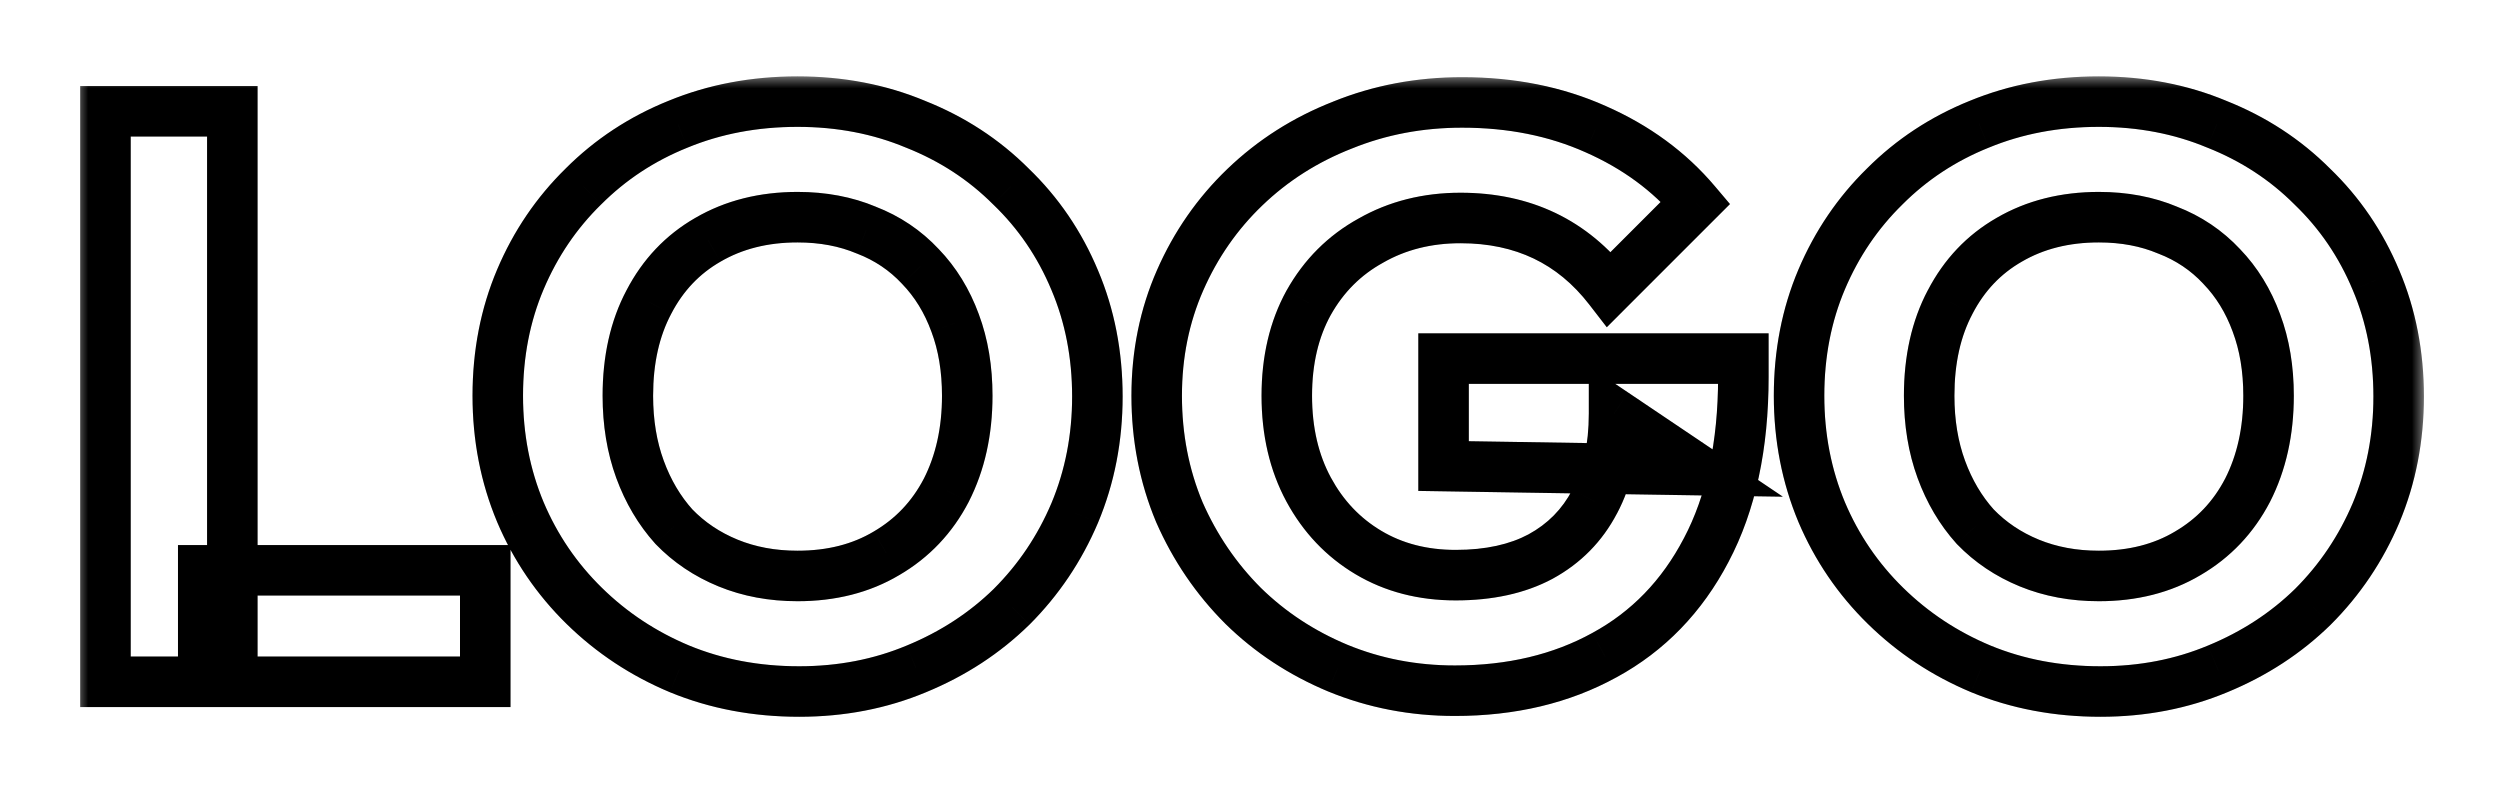 <svg width="99" height="32" viewBox="0 0 99 32" fill="none" xmlns="http://www.w3.org/2000/svg">
<g filter="url(#filter0_d_1_6)">
<mask id="path-1-outside-1_1_6" maskUnits="userSpaceOnUse" x="3" y="-1" width="93" height="26" fill="black">
<rect fill="white" x="3" y="-1" width="93" height="26"/>
<path d="M4.176 23V0.408H9.2V23H4.176ZM8.048 23V18.584H19.216V23H8.048ZM31.648 23.384C29.941 23.384 28.362 23.085 26.912 22.488C25.482 21.891 24.224 21.059 23.136 19.992C22.047 18.925 21.205 17.688 20.608 16.28C20.01 14.851 19.712 13.315 19.712 11.672C19.712 10.008 20.01 8.472 20.608 7.064C21.205 5.656 22.037 4.429 23.104 3.384C24.17 2.317 25.418 1.496 26.848 0.92C28.298 0.323 29.877 0.024 31.584 0.024C33.269 0.024 34.826 0.323 36.255 0.92C37.706 1.496 38.965 2.317 40.032 3.384C41.12 4.429 41.962 5.667 42.559 7.096C43.157 8.504 43.456 10.04 43.456 11.704C43.456 13.347 43.157 14.883 42.559 16.312C41.962 17.72 41.13 18.957 40.063 20.024C38.997 21.069 37.738 21.891 36.288 22.488C34.858 23.085 33.312 23.384 31.648 23.384ZM31.584 18.808C32.928 18.808 34.101 18.509 35.103 17.912C36.127 17.315 36.917 16.483 37.471 15.416C38.026 14.328 38.303 13.08 38.303 11.672C38.303 10.605 38.144 9.645 37.824 8.792C37.504 7.917 37.045 7.171 36.447 6.552C35.85 5.912 35.136 5.432 34.303 5.112C33.493 4.771 32.586 4.6 31.584 4.6C30.239 4.6 29.055 4.899 28.032 5.496C27.029 6.072 26.25 6.893 25.695 7.96C25.141 9.005 24.863 10.243 24.863 11.672C24.863 12.739 25.023 13.709 25.343 14.584C25.663 15.459 26.111 16.216 26.688 16.856C27.285 17.475 28 17.955 28.831 18.296C29.663 18.637 30.581 18.808 31.584 18.808ZM57.613 23.352C55.971 23.352 54.424 23.053 52.973 22.456C51.544 21.859 50.296 21.037 49.229 19.992C48.163 18.925 47.32 17.688 46.701 16.28C46.104 14.851 45.805 13.315 45.805 11.672C45.805 10.029 46.115 8.504 46.733 7.096C47.352 5.688 48.205 4.461 49.293 3.416C50.403 2.349 51.693 1.528 53.165 0.952C54.637 0.355 56.216 0.056 57.901 0.056C59.843 0.056 61.603 0.408 63.181 1.112C64.781 1.816 66.104 2.787 67.149 4.024L63.725 7.448C63 6.509 62.147 5.805 61.165 5.336C60.184 4.867 59.075 4.632 57.837 4.632C56.515 4.632 55.331 4.931 54.285 5.528C53.24 6.104 52.419 6.925 51.821 7.992C51.245 9.037 50.957 10.264 50.957 11.672C50.957 13.08 51.245 14.317 51.821 15.384C52.397 16.451 53.187 17.283 54.189 17.88C55.192 18.477 56.344 18.776 57.645 18.776C58.968 18.776 60.088 18.531 61.005 18.04C61.944 17.528 62.659 16.803 63.149 15.864C63.661 14.904 63.917 13.741 63.917 12.376L67.245 14.616L57.165 14.456V10.2H69.037V10.936C69.037 13.645 68.547 15.928 67.565 17.784C66.605 19.619 65.261 21.005 63.533 21.944C61.827 22.883 59.853 23.352 57.613 23.352ZM83.179 23.384C81.472 23.384 79.893 23.085 78.443 22.488C77.013 21.891 75.755 21.059 74.667 19.992C73.579 18.925 72.736 17.688 72.139 16.28C71.541 14.851 71.243 13.315 71.243 11.672C71.243 10.008 71.541 8.472 72.139 7.064C72.736 5.656 73.568 4.429 74.635 3.384C75.701 2.317 76.949 1.496 78.379 0.92C79.829 0.323 81.408 0.024 83.115 0.024C84.8 0.024 86.357 0.323 87.787 0.92C89.237 1.496 90.496 2.317 91.563 3.384C92.651 4.429 93.493 5.667 94.091 7.096C94.688 8.504 94.987 10.04 94.987 11.704C94.987 13.347 94.688 14.883 94.091 16.312C93.493 17.72 92.661 18.957 91.595 20.024C90.528 21.069 89.269 21.891 87.819 22.488C86.389 23.085 84.843 23.384 83.179 23.384ZM83.115 18.808C84.459 18.808 85.632 18.509 86.635 17.912C87.659 17.315 88.448 16.483 89.003 15.416C89.557 14.328 89.835 13.08 89.835 11.672C89.835 10.605 89.675 9.645 89.355 8.792C89.035 7.917 88.576 7.171 87.979 6.552C87.381 5.912 86.667 5.432 85.835 5.112C85.024 4.771 84.117 4.6 83.115 4.6C81.771 4.6 80.587 4.899 79.563 5.496C78.56 6.072 77.781 6.893 77.227 7.96C76.672 9.005 76.395 10.243 76.395 11.672C76.395 12.739 76.555 13.709 76.875 14.584C77.195 15.459 77.643 16.216 78.219 16.856C78.816 17.475 79.531 17.955 80.363 18.296C81.195 18.637 82.112 18.808 83.115 18.808Z"/>
</mask>
<path d="M4.176 23V0.408H9.2V23H4.176ZM8.048 23V18.584H19.216V23H8.048ZM31.648 23.384C29.941 23.384 28.362 23.085 26.912 22.488C25.482 21.891 24.224 21.059 23.136 19.992C22.047 18.925 21.205 17.688 20.608 16.28C20.01 14.851 19.712 13.315 19.712 11.672C19.712 10.008 20.01 8.472 20.608 7.064C21.205 5.656 22.037 4.429 23.104 3.384C24.17 2.317 25.418 1.496 26.848 0.92C28.298 0.323 29.877 0.024 31.584 0.024C33.269 0.024 34.826 0.323 36.255 0.92C37.706 1.496 38.965 2.317 40.032 3.384C41.12 4.429 41.962 5.667 42.559 7.096C43.157 8.504 43.456 10.04 43.456 11.704C43.456 13.347 43.157 14.883 42.559 16.312C41.962 17.72 41.13 18.957 40.063 20.024C38.997 21.069 37.738 21.891 36.288 22.488C34.858 23.085 33.312 23.384 31.648 23.384ZM31.584 18.808C32.928 18.808 34.101 18.509 35.103 17.912C36.127 17.315 36.917 16.483 37.471 15.416C38.026 14.328 38.303 13.08 38.303 11.672C38.303 10.605 38.144 9.645 37.824 8.792C37.504 7.917 37.045 7.171 36.447 6.552C35.85 5.912 35.136 5.432 34.303 5.112C33.493 4.771 32.586 4.6 31.584 4.6C30.239 4.6 29.055 4.899 28.032 5.496C27.029 6.072 26.25 6.893 25.695 7.96C25.141 9.005 24.863 10.243 24.863 11.672C24.863 12.739 25.023 13.709 25.343 14.584C25.663 15.459 26.111 16.216 26.688 16.856C27.285 17.475 28 17.955 28.831 18.296C29.663 18.637 30.581 18.808 31.584 18.808ZM57.613 23.352C55.971 23.352 54.424 23.053 52.973 22.456C51.544 21.859 50.296 21.037 49.229 19.992C48.163 18.925 47.32 17.688 46.701 16.28C46.104 14.851 45.805 13.315 45.805 11.672C45.805 10.029 46.115 8.504 46.733 7.096C47.352 5.688 48.205 4.461 49.293 3.416C50.403 2.349 51.693 1.528 53.165 0.952C54.637 0.355 56.216 0.056 57.901 0.056C59.843 0.056 61.603 0.408 63.181 1.112C64.781 1.816 66.104 2.787 67.149 4.024L63.725 7.448C63 6.509 62.147 5.805 61.165 5.336C60.184 4.867 59.075 4.632 57.837 4.632C56.515 4.632 55.331 4.931 54.285 5.528C53.24 6.104 52.419 6.925 51.821 7.992C51.245 9.037 50.957 10.264 50.957 11.672C50.957 13.08 51.245 14.317 51.821 15.384C52.397 16.451 53.187 17.283 54.189 17.88C55.192 18.477 56.344 18.776 57.645 18.776C58.968 18.776 60.088 18.531 61.005 18.04C61.944 17.528 62.659 16.803 63.149 15.864C63.661 14.904 63.917 13.741 63.917 12.376L67.245 14.616L57.165 14.456V10.2H69.037V10.936C69.037 13.645 68.547 15.928 67.565 17.784C66.605 19.619 65.261 21.005 63.533 21.944C61.827 22.883 59.853 23.352 57.613 23.352ZM83.179 23.384C81.472 23.384 79.893 23.085 78.443 22.488C77.013 21.891 75.755 21.059 74.667 19.992C73.579 18.925 72.736 17.688 72.139 16.28C71.541 14.851 71.243 13.315 71.243 11.672C71.243 10.008 71.541 8.472 72.139 7.064C72.736 5.656 73.568 4.429 74.635 3.384C75.701 2.317 76.949 1.496 78.379 0.92C79.829 0.323 81.408 0.024 83.115 0.024C84.8 0.024 86.357 0.323 87.787 0.92C89.237 1.496 90.496 2.317 91.563 3.384C92.651 4.429 93.493 5.667 94.091 7.096C94.688 8.504 94.987 10.04 94.987 11.704C94.987 13.347 94.688 14.883 94.091 16.312C93.493 17.72 92.661 18.957 91.595 20.024C90.528 21.069 89.269 21.891 87.819 22.488C86.389 23.085 84.843 23.384 83.179 23.384ZM83.115 18.808C84.459 18.808 85.632 18.509 86.635 17.912C87.659 17.315 88.448 16.483 89.003 15.416C89.557 14.328 89.835 13.08 89.835 11.672C89.835 10.605 89.675 9.645 89.355 8.792C89.035 7.917 88.576 7.171 87.979 6.552C87.381 5.912 86.667 5.432 85.835 5.112C85.024 4.771 84.117 4.6 83.115 4.6C81.771 4.6 80.587 4.899 79.563 5.496C78.56 6.072 77.781 6.893 77.227 7.96C76.672 9.005 76.395 10.243 76.395 11.672C76.395 12.739 76.555 13.709 76.875 14.584C77.195 15.459 77.643 16.216 78.219 16.856C78.816 17.475 79.531 17.955 80.363 18.296C81.195 18.637 82.112 18.808 83.115 18.808Z" fill="white"/>
<path d="M4.176 23H3.176V24H4.176V23ZM4.176 0.408V-0.592H3.176V0.408H4.176ZM9.2 0.408H10.2V-0.592H9.2V0.408ZM9.2 23V24H10.2V23H9.2ZM8.048 23H7.048V24H8.048V23ZM8.048 18.584V17.584H7.048V18.584H8.048ZM19.216 18.584H20.216V17.584H19.216V18.584ZM19.216 23V24H20.216V23H19.216ZM5.176 23V0.408H3.176V23H5.176ZM4.176 1.408H9.2V-0.592H4.176V1.408ZM8.2 0.408V23H10.2V0.408H8.2ZM9.2 22H4.176V24H9.2V22ZM9.048 23V18.584H7.048V23H9.048ZM8.048 19.584H19.216V17.584H8.048V19.584ZM18.216 18.584V23H20.216V18.584H18.216ZM19.216 22H8.048V24H19.216V22ZM26.912 22.488L26.526 23.411L26.531 23.413L26.912 22.488ZM23.136 19.992L23.836 19.278L23.136 19.992ZM20.608 16.28L19.685 16.666L19.687 16.671L20.608 16.28ZM20.608 7.064L19.687 6.673L20.608 7.064ZM23.104 3.384L23.803 4.098L23.811 4.091L23.104 3.384ZM26.848 0.92L27.221 1.848L27.228 1.845L26.848 0.92ZM36.255 0.92L35.87 1.843L35.878 1.846L35.886 1.849L36.255 0.92ZM40.032 3.384L39.324 4.091L39.331 4.098L39.339 4.105L40.032 3.384ZM42.559 7.096L41.637 7.482L41.639 7.487L42.559 7.096ZM42.559 16.312L43.48 16.703L43.482 16.698L42.559 16.312ZM40.063 20.024L40.764 20.738L40.771 20.731L40.063 20.024ZM36.288 22.488L35.907 21.563L35.902 21.565L36.288 22.488ZM35.103 17.912L34.6 17.048L34.592 17.053L35.103 17.912ZM37.471 15.416L38.359 15.877L38.362 15.87L37.471 15.416ZM37.824 8.792L36.884 9.136L36.887 9.143L37.824 8.792ZM36.447 6.552L35.716 7.234L35.722 7.241L35.728 7.247L36.447 6.552ZM34.303 5.112L33.915 6.034L33.93 6.04L33.944 6.045L34.303 5.112ZM28.032 5.496L28.53 6.363L28.535 6.36L28.032 5.496ZM25.695 7.96L26.579 8.429L26.583 8.421L25.695 7.96ZM25.343 14.584L24.404 14.928L25.343 14.584ZM26.688 16.856L25.944 17.525L25.956 17.538L25.968 17.551L26.688 16.856ZM28.831 18.296L28.452 19.221L28.831 18.296ZM31.648 22.384C30.06 22.384 28.612 22.107 27.292 21.563L26.531 23.413C28.112 24.064 29.822 24.384 31.648 24.384V22.384ZM27.297 21.565C25.983 21.016 24.831 20.254 23.836 19.278L22.435 20.706C23.616 21.863 24.982 22.765 26.526 23.411L27.297 21.565ZM23.836 19.278C22.842 18.304 22.074 17.177 21.528 15.889L19.687 16.671C20.335 18.199 21.253 19.547 22.435 20.706L23.836 19.278ZM21.53 15.894C20.987 14.595 20.712 13.19 20.712 11.672H18.712C18.712 13.439 19.033 15.107 19.685 16.666L21.53 15.894ZM20.712 11.672C20.712 10.13 20.988 8.729 21.528 7.455L19.687 6.673C19.033 8.215 18.712 9.886 18.712 11.672H20.712ZM21.528 7.455C22.075 6.165 22.833 5.049 23.803 4.098L22.404 2.67C21.24 3.81 20.334 5.147 19.687 6.673L21.528 7.455ZM23.811 4.091C24.78 3.122 25.914 2.374 27.221 1.848L26.474 -0.008C24.922 0.618 23.56 1.513 22.396 2.677L23.811 4.091ZM27.228 1.845C28.548 1.301 29.996 1.024 31.584 1.024V-0.976C29.758 -0.976 28.048 -0.656 26.467 -0.005L27.228 1.845ZM31.584 1.024C33.148 1.024 34.573 1.301 35.87 1.843L36.641 -0.003C35.079 -0.655 33.389 -0.976 31.584 -0.976V1.024ZM35.886 1.849C37.215 2.377 38.358 3.124 39.324 4.091L40.739 2.677C39.572 1.51 38.197 0.615 36.624 -0.009L35.886 1.849ZM39.339 4.105C40.325 5.053 41.091 6.175 41.637 7.482L43.482 6.71C42.834 5.158 41.914 3.806 40.724 2.663L39.339 4.105ZM41.639 7.487C42.179 8.761 42.456 10.162 42.456 11.704H44.456C44.456 9.918 44.134 8.247 43.48 6.705L41.639 7.487ZM42.456 11.704C42.456 13.222 42.18 14.627 41.637 15.926L43.482 16.698C44.134 15.139 44.456 13.471 44.456 11.704H42.456ZM41.639 15.921C41.091 17.213 40.331 18.342 39.356 19.317L40.771 20.731C41.929 19.572 42.833 18.227 43.48 16.703L41.639 15.921ZM39.364 19.31C38.393 20.261 37.245 21.012 35.907 21.563L36.668 23.413C38.232 22.769 39.6 21.878 40.763 20.738L39.364 19.31ZM35.902 21.565C34.604 22.108 33.189 22.384 31.648 22.384V24.384C33.434 24.384 35.113 24.063 36.673 23.411L35.902 21.565ZM31.584 19.808C33.08 19.808 34.436 19.474 35.615 18.771L34.592 17.053C33.766 17.545 32.775 17.808 31.584 17.808V19.808ZM35.607 18.776C36.797 18.082 37.718 17.109 38.359 15.877L36.584 14.955C36.115 15.856 35.458 16.547 34.6 17.048L35.607 18.776ZM38.362 15.87C38.999 14.621 39.303 13.214 39.303 11.672H37.303C37.303 12.946 37.053 14.035 36.581 14.962L38.362 15.87ZM39.303 11.672C39.303 10.505 39.128 9.424 38.76 8.441L36.887 9.143C37.159 9.867 37.303 10.705 37.303 11.672H39.303ZM38.763 8.448C38.399 7.454 37.869 6.585 37.167 5.857L35.728 7.247C36.221 7.757 36.608 8.381 36.884 9.136L38.763 8.448ZM37.179 5.87C36.476 5.117 35.633 4.552 34.663 4.179L33.944 6.045C34.638 6.312 35.224 6.707 35.716 7.234L37.179 5.87ZM34.692 4.19C33.742 3.791 32.701 3.6 31.584 3.6V5.6C32.471 5.6 33.244 5.751 33.915 6.034L34.692 4.19ZM31.584 3.6C30.087 3.6 28.724 3.934 27.528 4.632L28.535 6.36C29.387 5.863 30.392 5.6 31.584 5.6V3.6ZM27.533 4.629C26.358 5.304 25.448 6.269 24.808 7.499L26.583 8.421C27.053 7.517 27.7 6.84 28.53 6.363L27.533 4.629ZM24.812 7.491C24.166 8.708 23.863 10.113 23.863 11.672H25.863C25.863 10.372 26.115 9.303 26.579 8.429L24.812 7.491ZM23.863 11.672C23.863 12.839 24.039 13.928 24.404 14.928L26.283 14.24C26.008 13.491 25.863 12.638 25.863 11.672H23.863ZM24.404 14.928C24.765 15.912 25.276 16.782 25.944 17.525L27.431 16.187C26.947 15.649 26.562 15.005 26.283 14.24L24.404 14.928ZM25.968 17.551C26.666 18.273 27.498 18.83 28.452 19.221L29.211 17.371C28.501 17.08 27.904 16.676 27.407 16.161L25.968 17.551ZM28.452 19.221C29.418 19.617 30.466 19.808 31.584 19.808V17.808C30.696 17.808 29.91 17.657 29.211 17.371L28.452 19.221ZM52.973 22.456L52.588 23.379L52.593 23.381L52.973 22.456ZM49.229 19.992L48.522 20.699L48.529 20.706L49.229 19.992ZM46.701 16.28L45.779 16.666L45.782 16.674L45.786 16.682L46.701 16.28ZM46.733 7.096L47.649 7.498L46.733 7.096ZM49.293 3.416L49.986 4.137L49.986 4.137L49.293 3.416ZM53.165 0.952L53.53 1.883L53.541 1.879L53.165 0.952ZM63.181 1.112L62.774 2.025L62.779 2.027L63.181 1.112ZM67.149 4.024L67.856 4.731L68.507 4.081L67.913 3.379L67.149 4.024ZM63.725 7.448L62.934 8.059L63.629 8.959L64.432 8.155L63.725 7.448ZM61.165 5.336L61.597 4.434V4.434L61.165 5.336ZM54.285 5.528L54.768 6.404L54.775 6.4L54.781 6.396L54.285 5.528ZM51.821 7.992L50.949 7.503L50.945 7.509L51.821 7.992ZM51.821 15.384L52.701 14.909L51.821 15.384ZM54.189 17.88L53.677 18.739L54.189 17.88ZM61.005 18.04L61.477 18.922L61.484 18.918L61.005 18.04ZM63.149 15.864L62.267 15.393L62.263 15.401L63.149 15.864ZM63.917 12.376L64.476 11.546L62.917 10.498V12.376H63.917ZM67.245 14.616L67.229 15.616L70.601 15.669L67.804 13.786L67.245 14.616ZM57.165 14.456H56.165V15.44L57.149 15.456L57.165 14.456ZM57.165 10.2V9.2H56.165V10.2H57.165ZM69.037 10.2H70.037V9.2H69.037V10.2ZM67.565 17.784L66.681 17.317L66.679 17.32L67.565 17.784ZM63.533 21.944L63.056 21.065L63.051 21.068L63.533 21.944ZM57.613 22.352C56.095 22.352 54.678 22.077 53.354 21.531L52.593 23.381C54.17 24.03 55.846 24.352 57.613 24.352V22.352ZM53.359 21.533C52.042 20.983 50.902 20.231 49.929 19.278L48.529 20.706C49.69 21.844 51.046 22.734 52.588 23.379L53.359 21.533ZM49.936 19.285C48.959 18.308 48.187 17.174 47.617 15.878L45.786 16.682C46.453 18.202 47.366 19.543 48.522 20.699L49.936 19.285ZM47.624 15.894C47.081 14.595 46.805 13.19 46.805 11.672H44.805C44.805 13.439 45.127 15.107 45.779 16.666L47.624 15.894ZM46.805 11.672C46.805 10.158 47.09 8.771 47.649 7.498L45.818 6.694C45.14 8.237 44.805 9.9 44.805 11.672H46.805ZM47.649 7.498C48.216 6.208 48.994 5.09 49.986 4.137L48.6 2.695C47.416 3.833 46.488 5.168 45.818 6.694L47.649 7.498ZM49.986 4.137C50.998 3.164 52.177 2.413 53.53 1.883L52.801 0.021C51.21 0.643 49.807 1.535 48.6 2.695L49.986 4.137ZM53.541 1.879C54.887 1.333 56.337 1.056 57.901 1.056V-0.944C56.095 -0.944 54.388 -0.623 52.789 0.025L53.541 1.879ZM57.901 1.056C59.72 1.056 61.338 1.385 62.774 2.025L63.589 0.199C61.867 -0.569 59.966 -0.944 57.901 -0.944V1.056ZM62.779 2.027C64.25 2.675 65.446 3.557 66.385 4.669L67.913 3.379C66.762 2.016 65.312 0.957 63.584 0.197L62.779 2.027ZM66.442 3.317L63.018 6.741L64.432 8.155L67.856 4.731L66.442 3.317ZM64.516 6.837C63.704 5.786 62.731 4.977 61.597 4.434L60.734 6.238C61.562 6.634 62.295 7.233 62.934 8.059L64.516 6.837ZM61.597 4.434C60.463 3.892 59.203 3.632 57.837 3.632V5.632C58.946 5.632 59.905 5.842 60.734 6.238L61.597 4.434ZM57.837 3.632C56.358 3.632 55 3.968 53.789 4.66L54.781 6.396C55.661 5.894 56.671 5.632 57.837 5.632V3.632ZM53.803 4.652C52.59 5.321 51.635 6.278 50.949 7.503L52.694 8.481C53.202 7.573 53.89 6.887 54.768 6.404L53.803 4.652ZM50.945 7.509C50.275 8.727 49.957 10.126 49.957 11.672H51.957C51.957 10.402 52.216 9.348 52.697 8.475L50.945 7.509ZM49.957 11.672C49.957 13.219 50.275 14.624 50.941 15.859L52.701 14.909C52.216 14.01 51.957 12.941 51.957 11.672H49.957ZM50.941 15.859C51.6 17.078 52.514 18.046 53.677 18.739L54.701 17.021C53.86 16.52 53.195 15.823 52.701 14.909L50.941 15.859ZM53.677 18.739C54.852 19.439 56.185 19.776 57.645 19.776V17.776C56.503 17.776 55.532 17.516 54.701 17.021L53.677 18.739ZM57.645 19.776C59.089 19.776 60.38 19.508 61.477 18.922L60.534 17.158C59.795 17.553 58.847 17.776 57.645 17.776V19.776ZM61.484 18.918C62.595 18.312 63.452 17.443 64.035 16.327L62.263 15.401C61.865 16.162 61.293 16.744 60.526 17.162L61.484 18.918ZM64.032 16.335C64.638 15.197 64.917 13.864 64.917 12.376H62.917C62.917 13.618 62.684 14.611 62.267 15.393L64.032 16.335ZM63.359 13.206L66.687 15.446L67.804 13.786L64.476 11.546L63.359 13.206ZM67.261 13.616L57.181 13.456L57.149 15.456L67.229 15.616L67.261 13.616ZM58.165 14.456V10.2H56.165V14.456H58.165ZM57.165 11.2H69.037V9.2H57.165V11.2ZM68.037 10.2V10.936H70.037V10.2H68.037ZM68.037 10.936C68.037 13.528 67.567 15.64 66.681 17.317L68.449 18.251C69.526 16.216 70.037 13.762 70.037 10.936H68.037ZM66.679 17.32C65.806 18.989 64.6 20.227 63.056 21.065L64.011 22.823C65.922 21.784 67.404 20.248 68.451 18.248L66.679 17.32ZM63.051 21.068C61.513 21.914 59.71 22.352 57.613 22.352V24.352C59.996 24.352 62.14 23.852 64.015 22.82L63.051 21.068ZM78.443 22.488L78.057 23.411L78.062 23.413L78.443 22.488ZM74.667 19.992L75.367 19.278L74.667 19.992ZM72.139 16.28L71.216 16.666L71.218 16.671L72.139 16.28ZM72.139 7.064L71.218 6.673L72.139 7.064ZM74.635 3.384L75.335 4.098L75.342 4.091L74.635 3.384ZM78.379 0.92L78.752 1.848L78.76 1.845L78.379 0.92ZM87.787 0.92L87.401 1.843L87.409 1.846L87.418 1.849L87.787 0.92ZM91.563 3.384L90.856 4.091L90.863 4.098L90.87 4.105L91.563 3.384ZM94.091 7.096L93.168 7.482L93.17 7.487L94.091 7.096ZM94.091 16.312L95.011 16.703L95.013 16.698L94.091 16.312ZM91.595 20.024L92.295 20.738L92.302 20.731L91.595 20.024ZM87.819 22.488L87.438 21.563L87.433 21.565L87.819 22.488ZM86.635 17.912L86.131 17.048L86.123 17.053L86.635 17.912ZM89.003 15.416L89.89 15.877L89.894 15.87L89.003 15.416ZM89.355 8.792L88.416 9.136L88.418 9.143L89.355 8.792ZM87.979 6.552L87.248 7.234L87.254 7.241L87.259 7.247L87.979 6.552ZM85.835 5.112L85.447 6.034L85.461 6.04L85.476 6.045L85.835 5.112ZM79.563 5.496L80.061 6.363L80.067 6.36L79.563 5.496ZM77.227 7.96L78.11 8.429L78.114 8.421L77.227 7.96ZM76.875 14.584L75.936 14.928L76.875 14.584ZM78.219 16.856L77.475 17.525L77.487 17.538L77.499 17.551L78.219 16.856ZM80.363 18.296L79.983 19.221L80.363 18.296ZM83.179 22.384C81.591 22.384 80.143 22.107 78.823 21.563L78.062 23.413C79.644 24.064 81.353 24.384 83.179 24.384V22.384ZM78.828 21.565C77.514 21.016 76.363 20.254 75.367 19.278L73.967 20.706C75.147 21.863 76.513 22.765 78.057 23.411L78.828 21.565ZM75.367 19.278C74.373 18.304 73.605 17.177 73.059 15.889L71.218 16.671C71.867 18.199 72.784 19.547 73.967 20.706L75.367 19.278ZM73.061 15.894C72.518 14.595 72.243 13.19 72.243 11.672H70.243C70.243 13.439 70.565 15.107 71.216 16.666L73.061 15.894ZM72.243 11.672C72.243 10.13 72.519 8.729 73.059 7.455L71.218 6.673C70.564 8.215 70.243 9.886 70.243 11.672H72.243ZM73.059 7.455C73.606 6.165 74.365 5.049 75.335 4.098L73.935 2.67C72.772 3.81 71.866 5.147 71.218 6.673L73.059 7.455ZM75.342 4.091C76.311 3.122 77.445 2.374 78.752 1.848L78.005 -0.008C76.454 0.618 75.091 1.513 73.928 2.677L75.342 4.091ZM78.76 1.845C80.079 1.301 81.527 1.024 83.115 1.024V-0.976C81.289 -0.976 79.58 -0.656 77.998 -0.005L78.76 1.845ZM83.115 1.024C84.679 1.024 86.104 1.301 87.401 1.843L88.172 -0.003C86.611 -0.655 84.921 -0.976 83.115 -0.976V1.024ZM87.418 1.849C88.746 2.377 89.889 3.124 90.856 4.091L92.27 2.677C91.103 1.51 89.729 0.615 88.156 -0.009L87.418 1.849ZM90.87 4.105C91.856 5.053 92.622 6.175 93.168 7.482L95.013 6.71C94.365 5.158 93.445 3.806 92.256 2.663L90.87 4.105ZM93.17 7.487C93.711 8.761 93.987 10.162 93.987 11.704H95.987C95.987 9.918 95.665 8.247 95.011 6.705L93.17 7.487ZM93.987 11.704C93.987 13.222 93.711 14.627 93.168 15.926L95.013 16.698C95.665 15.139 95.987 13.471 95.987 11.704H93.987ZM93.17 15.921C92.622 17.213 91.862 18.342 90.888 19.317L92.302 20.731C93.461 19.572 94.365 18.227 95.011 16.703L93.17 15.921ZM90.895 19.31C89.925 20.261 88.776 21.012 87.438 21.563L88.2 23.413C89.763 22.769 91.132 21.878 92.295 20.738L90.895 19.31ZM87.433 21.565C86.135 22.108 84.72 22.384 83.179 22.384V24.384C84.965 24.384 86.644 24.063 88.204 23.411L87.433 21.565ZM83.115 19.808C84.611 19.808 85.967 19.474 87.147 18.771L86.123 17.053C85.297 17.545 84.306 17.808 83.115 17.808V19.808ZM87.139 18.776C88.328 18.082 89.249 17.109 89.89 15.877L88.115 14.955C87.647 15.856 86.989 16.547 86.131 17.048L87.139 18.776ZM89.894 15.87C90.53 14.621 90.835 13.214 90.835 11.672H88.835C88.835 12.946 88.585 14.035 88.112 14.962L89.894 15.87ZM90.835 11.672C90.835 10.505 90.66 9.424 90.291 8.441L88.418 9.143C88.69 9.867 88.835 10.705 88.835 11.672H90.835ZM90.294 8.448C89.93 7.454 89.4 6.585 88.698 5.857L87.259 7.247C87.752 7.757 88.139 8.381 88.416 9.136L90.294 8.448ZM88.71 5.87C88.007 5.117 87.165 4.552 86.194 4.179L85.476 6.045C86.169 6.312 86.756 6.707 87.248 7.234L88.71 5.87ZM86.223 4.19C85.273 3.791 84.232 3.6 83.115 3.6V5.6C84.003 5.6 84.775 5.751 85.447 6.034L86.223 4.19ZM83.115 3.6C81.618 3.6 80.255 3.934 79.059 4.632L80.067 6.36C80.918 5.863 81.924 5.6 83.115 5.6V3.6ZM79.065 4.629C77.889 5.304 76.979 6.269 76.34 7.499L78.114 8.421C78.584 7.517 79.231 6.84 80.061 6.363L79.065 4.629ZM76.343 7.491C75.698 8.708 75.395 10.113 75.395 11.672H77.395C77.395 10.372 77.646 9.303 78.11 8.429L76.343 7.491ZM75.395 11.672C75.395 12.839 75.57 13.928 75.936 14.928L77.814 14.24C77.54 13.491 77.395 12.638 77.395 11.672H75.395ZM75.936 14.928C76.296 15.912 76.807 16.782 77.475 17.525L78.962 16.187C78.478 15.649 78.094 15.005 77.814 14.24L75.936 14.928ZM77.499 17.551C78.197 18.273 79.029 18.83 79.983 19.221L80.742 17.371C80.032 17.08 79.435 16.676 78.938 16.161L77.499 17.551ZM79.983 19.221C80.949 19.617 81.997 19.808 83.115 19.808V17.808C82.227 17.808 81.441 17.657 80.742 17.371L79.983 19.221Z" fill="black" mask="url(#path-1-outside-1_1_6)"/>
<path d="M4.176 23H3.176V24H4.176V23ZM4.176 0.408V-0.592H3.176V0.408H4.176ZM9.2 0.408H10.2V-0.592H9.2V0.408ZM9.2 23V24H10.2V23H9.2ZM8.048 23H7.048V24H8.048V23ZM8.048 18.584V17.584H7.048V18.584H8.048ZM19.216 18.584H20.216V17.584H19.216V18.584ZM19.216 23V24H20.216V23H19.216ZM5.176 23V0.408H3.176V23H5.176ZM4.176 1.408H9.2V-0.592H4.176V1.408ZM8.2 0.408V23H10.2V0.408H8.2ZM9.2 22H4.176V24H9.2V22ZM9.048 23V18.584H7.048V23H9.048ZM8.048 19.584H19.216V17.584H8.048V19.584ZM18.216 18.584V23H20.216V18.584H18.216ZM19.216 22H8.048V24H19.216V22ZM26.912 22.488L26.526 23.411L26.531 23.413L26.912 22.488ZM23.136 19.992L23.836 19.278L23.136 19.992ZM20.608 16.28L19.685 16.666L19.687 16.671L20.608 16.28ZM20.608 7.064L19.687 6.673L20.608 7.064ZM23.104 3.384L23.803 4.098L23.811 4.091L23.104 3.384ZM26.848 0.92L27.221 1.848L27.228 1.845L26.848 0.92ZM36.255 0.92L35.87 1.843L35.878 1.846L35.886 1.849L36.255 0.92ZM40.032 3.384L39.324 4.091L39.331 4.098L39.339 4.105L40.032 3.384ZM42.559 7.096L41.637 7.482L41.639 7.487L42.559 7.096ZM42.559 16.312L43.48 16.703L43.482 16.698L42.559 16.312ZM40.063 20.024L40.764 20.738L40.771 20.731L40.063 20.024ZM36.288 22.488L35.907 21.563L35.902 21.565L36.288 22.488ZM35.103 17.912L34.6 17.048L34.592 17.053L35.103 17.912ZM37.471 15.416L38.359 15.877L38.362 15.87L37.471 15.416ZM37.824 8.792L36.884 9.136L36.887 9.143L37.824 8.792ZM36.447 6.552L35.716 7.234L35.722 7.241L35.728 7.247L36.447 6.552ZM34.303 5.112L33.915 6.034L33.93 6.04L33.944 6.045L34.303 5.112ZM28.032 5.496L28.53 6.363L28.535 6.36L28.032 5.496ZM25.695 7.96L26.579 8.429L26.583 8.421L25.695 7.96ZM25.343 14.584L24.404 14.928L25.343 14.584ZM26.688 16.856L25.944 17.525L25.956 17.538L25.968 17.551L26.688 16.856ZM28.831 18.296L28.452 19.221L28.831 18.296ZM31.648 22.384C30.06 22.384 28.612 22.107 27.292 21.563L26.531 23.413C28.112 24.064 29.822 24.384 31.648 24.384V22.384ZM27.297 21.565C25.983 21.016 24.831 20.254 23.836 19.278L22.435 20.706C23.616 21.863 24.982 22.765 26.526 23.411L27.297 21.565ZM23.836 19.278C22.842 18.304 22.074 17.177 21.528 15.889L19.687 16.671C20.335 18.199 21.253 19.547 22.435 20.706L23.836 19.278ZM21.53 15.894C20.987 14.595 20.712 13.19 20.712 11.672H18.712C18.712 13.439 19.033 15.107 19.685 16.666L21.53 15.894ZM20.712 11.672C20.712 10.13 20.988 8.729 21.528 7.455L19.687 6.673C19.033 8.215 18.712 9.886 18.712 11.672H20.712ZM21.528 7.455C22.075 6.165 22.833 5.049 23.803 4.098L22.404 2.67C21.24 3.81 20.334 5.147 19.687 6.673L21.528 7.455ZM23.811 4.091C24.78 3.122 25.914 2.374 27.221 1.848L26.474 -0.008C24.922 0.618 23.56 1.513 22.396 2.677L23.811 4.091ZM27.228 1.845C28.548 1.301 29.996 1.024 31.584 1.024V-0.976C29.758 -0.976 28.048 -0.656 26.467 -0.005L27.228 1.845ZM31.584 1.024C33.148 1.024 34.573 1.301 35.87 1.843L36.641 -0.003C35.079 -0.655 33.389 -0.976 31.584 -0.976V1.024ZM35.886 1.849C37.215 2.377 38.358 3.124 39.324 4.091L40.739 2.677C39.572 1.51 38.197 0.615 36.624 -0.009L35.886 1.849ZM39.339 4.105C40.325 5.053 41.091 6.175 41.637 7.482L43.482 6.71C42.834 5.158 41.914 3.806 40.724 2.663L39.339 4.105ZM41.639 7.487C42.179 8.761 42.456 10.162 42.456 11.704H44.456C44.456 9.918 44.134 8.247 43.48 6.705L41.639 7.487ZM42.456 11.704C42.456 13.222 42.18 14.627 41.637 15.926L43.482 16.698C44.134 15.139 44.456 13.471 44.456 11.704H42.456ZM41.639 15.921C41.091 17.213 40.331 18.342 39.356 19.317L40.771 20.731C41.929 19.572 42.833 18.227 43.48 16.703L41.639 15.921ZM39.364 19.31C38.393 20.261 37.245 21.012 35.907 21.563L36.668 23.413C38.232 22.769 39.6 21.878 40.763 20.738L39.364 19.31ZM35.902 21.565C34.604 22.108 33.189 22.384 31.648 22.384V24.384C33.434 24.384 35.113 24.063 36.673 23.411L35.902 21.565ZM31.584 19.808C33.08 19.808 34.436 19.474 35.615 18.771L34.592 17.053C33.766 17.545 32.775 17.808 31.584 17.808V19.808ZM35.607 18.776C36.797 18.082 37.718 17.109 38.359 15.877L36.584 14.955C36.115 15.856 35.458 16.547 34.6 17.048L35.607 18.776ZM38.362 15.87C38.999 14.621 39.303 13.214 39.303 11.672H37.303C37.303 12.946 37.053 14.035 36.581 14.962L38.362 15.87ZM39.303 11.672C39.303 10.505 39.128 9.424 38.76 8.441L36.887 9.143C37.159 9.867 37.303 10.705 37.303 11.672H39.303ZM38.763 8.448C38.399 7.454 37.869 6.585 37.167 5.857L35.728 7.247C36.221 7.757 36.608 8.381 36.884 9.136L38.763 8.448ZM37.179 5.87C36.476 5.117 35.633 4.552 34.663 4.179L33.944 6.045C34.638 6.312 35.224 6.707 35.716 7.234L37.179 5.87ZM34.692 4.19C33.742 3.791 32.701 3.6 31.584 3.6V5.6C32.471 5.6 33.244 5.751 33.915 6.034L34.692 4.19ZM31.584 3.6C30.087 3.6 28.724 3.934 27.528 4.632L28.535 6.36C29.387 5.863 30.392 5.6 31.584 5.6V3.6ZM27.533 4.629C26.358 5.304 25.448 6.269 24.808 7.499L26.583 8.421C27.053 7.517 27.7 6.84 28.53 6.363L27.533 4.629ZM24.812 7.491C24.166 8.708 23.863 10.113 23.863 11.672H25.863C25.863 10.372 26.115 9.303 26.579 8.429L24.812 7.491ZM23.863 11.672C23.863 12.839 24.039 13.928 24.404 14.928L26.283 14.24C26.008 13.491 25.863 12.638 25.863 11.672H23.863ZM24.404 14.928C24.765 15.912 25.276 16.782 25.944 17.525L27.431 16.187C26.947 15.649 26.562 15.005 26.283 14.24L24.404 14.928ZM25.968 17.551C26.666 18.273 27.498 18.83 28.452 19.221L29.211 17.371C28.501 17.08 27.904 16.676 27.407 16.161L25.968 17.551ZM28.452 19.221C29.418 19.617 30.466 19.808 31.584 19.808V17.808C30.696 17.808 29.91 17.657 29.211 17.371L28.452 19.221ZM52.973 22.456L52.588 23.379L52.593 23.381L52.973 22.456ZM49.229 19.992L48.522 20.699L48.529 20.706L49.229 19.992ZM46.701 16.28L45.779 16.666L45.782 16.674L45.786 16.682L46.701 16.28ZM46.733 7.096L47.649 7.498L46.733 7.096ZM49.293 3.416L49.986 4.137L49.986 4.137L49.293 3.416ZM53.165 0.952L53.53 1.883L53.541 1.879L53.165 0.952ZM63.181 1.112L62.774 2.025L62.779 2.027L63.181 1.112ZM67.149 4.024L67.856 4.731L68.507 4.081L67.913 3.379L67.149 4.024ZM63.725 7.448L62.934 8.059L63.629 8.959L64.432 8.155L63.725 7.448ZM61.165 5.336L61.597 4.434V4.434L61.165 5.336ZM54.285 5.528L54.768 6.404L54.775 6.4L54.781 6.396L54.285 5.528ZM51.821 7.992L50.949 7.503L50.945 7.509L51.821 7.992ZM51.821 15.384L52.701 14.909L51.821 15.384ZM54.189 17.88L53.677 18.739L54.189 17.88ZM61.005 18.04L61.477 18.922L61.484 18.918L61.005 18.04ZM63.149 15.864L62.267 15.393L62.263 15.401L63.149 15.864ZM63.917 12.376L64.476 11.546L62.917 10.498V12.376H63.917ZM67.245 14.616L67.229 15.616L70.601 15.669L67.804 13.786L67.245 14.616ZM57.165 14.456H56.165V15.44L57.149 15.456L57.165 14.456ZM57.165 10.2V9.2H56.165V10.2H57.165ZM69.037 10.2H70.037V9.2H69.037V10.2ZM67.565 17.784L66.681 17.317L66.679 17.32L67.565 17.784ZM63.533 21.944L63.056 21.065L63.051 21.068L63.533 21.944ZM57.613 22.352C56.095 22.352 54.678 22.077 53.354 21.531L52.593 23.381C54.17 24.03 55.846 24.352 57.613 24.352V22.352ZM53.359 21.533C52.042 20.983 50.902 20.231 49.929 19.278L48.529 20.706C49.69 21.844 51.046 22.734 52.588 23.379L53.359 21.533ZM49.936 19.285C48.959 18.308 48.187 17.174 47.617 15.878L45.786 16.682C46.453 18.202 47.366 19.543 48.522 20.699L49.936 19.285ZM47.624 15.894C47.081 14.595 46.805 13.19 46.805 11.672H44.805C44.805 13.439 45.127 15.107 45.779 16.666L47.624 15.894ZM46.805 11.672C46.805 10.158 47.09 8.771 47.649 7.498L45.818 6.694C45.14 8.237 44.805 9.9 44.805 11.672H46.805ZM47.649 7.498C48.216 6.208 48.994 5.09 49.986 4.137L48.6 2.695C47.416 3.833 46.488 5.168 45.818 6.694L47.649 7.498ZM49.986 4.137C50.998 3.164 52.177 2.413 53.53 1.883L52.801 0.021C51.21 0.643 49.807 1.535 48.6 2.695L49.986 4.137ZM53.541 1.879C54.887 1.333 56.337 1.056 57.901 1.056V-0.944C56.095 -0.944 54.388 -0.623 52.789 0.025L53.541 1.879ZM57.901 1.056C59.72 1.056 61.338 1.385 62.774 2.025L63.589 0.199C61.867 -0.569 59.966 -0.944 57.901 -0.944V1.056ZM62.779 2.027C64.25 2.675 65.446 3.557 66.385 4.669L67.913 3.379C66.762 2.016 65.312 0.957 63.584 0.197L62.779 2.027ZM66.442 3.317L63.018 6.741L64.432 8.155L67.856 4.731L66.442 3.317ZM64.516 6.837C63.704 5.786 62.731 4.977 61.597 4.434L60.734 6.238C61.562 6.634 62.295 7.233 62.934 8.059L64.516 6.837ZM61.597 4.434C60.463 3.892 59.203 3.632 57.837 3.632V5.632C58.946 5.632 59.905 5.842 60.734 6.238L61.597 4.434ZM57.837 3.632C56.358 3.632 55 3.968 53.789 4.66L54.781 6.396C55.661 5.894 56.671 5.632 57.837 5.632V3.632ZM53.803 4.652C52.59 5.321 51.635 6.278 50.949 7.503L52.694 8.481C53.202 7.573 53.89 6.887 54.768 6.404L53.803 4.652ZM50.945 7.509C50.275 8.727 49.957 10.126 49.957 11.672H51.957C51.957 10.402 52.216 9.348 52.697 8.475L50.945 7.509ZM49.957 11.672C49.957 13.219 50.275 14.624 50.941 15.859L52.701 14.909C52.216 14.01 51.957 12.941 51.957 11.672H49.957ZM50.941 15.859C51.6 17.078 52.514 18.046 53.677 18.739L54.701 17.021C53.86 16.52 53.195 15.823 52.701 14.909L50.941 15.859ZM53.677 18.739C54.852 19.439 56.185 19.776 57.645 19.776V17.776C56.503 17.776 55.532 17.516 54.701 17.021L53.677 18.739ZM57.645 19.776C59.089 19.776 60.38 19.508 61.477 18.922L60.534 17.158C59.795 17.553 58.847 17.776 57.645 17.776V19.776ZM61.484 18.918C62.595 18.312 63.452 17.443 64.035 16.327L62.263 15.401C61.865 16.162 61.293 16.744 60.526 17.162L61.484 18.918ZM64.032 16.335C64.638 15.197 64.917 13.864 64.917 12.376H62.917C62.917 13.618 62.684 14.611 62.267 15.393L64.032 16.335ZM63.359 13.206L66.687 15.446L67.804 13.786L64.476 11.546L63.359 13.206ZM67.261 13.616L57.181 13.456L57.149 15.456L67.229 15.616L67.261 13.616ZM58.165 14.456V10.2H56.165V14.456H58.165ZM57.165 11.2H69.037V9.2H57.165V11.2ZM68.037 10.2V10.936H70.037V10.2H68.037ZM68.037 10.936C68.037 13.528 67.567 15.64 66.681 17.317L68.449 18.251C69.526 16.216 70.037 13.762 70.037 10.936H68.037ZM66.679 17.32C65.806 18.989 64.6 20.227 63.056 21.065L64.011 22.823C65.922 21.784 67.404 20.248 68.451 18.248L66.679 17.32ZM63.051 21.068C61.513 21.914 59.71 22.352 57.613 22.352V24.352C59.996 24.352 62.14 23.852 64.015 22.82L63.051 21.068ZM78.443 22.488L78.057 23.411L78.062 23.413L78.443 22.488ZM74.667 19.992L75.367 19.278L74.667 19.992ZM72.139 16.28L71.216 16.666L71.218 16.671L72.139 16.28ZM72.139 7.064L71.218 6.673L72.139 7.064ZM74.635 3.384L75.335 4.098L75.342 4.091L74.635 3.384ZM78.379 0.92L78.752 1.848L78.76 1.845L78.379 0.92ZM87.787 0.92L87.401 1.843L87.409 1.846L87.418 1.849L87.787 0.92ZM91.563 3.384L90.856 4.091L90.863 4.098L90.87 4.105L91.563 3.384ZM94.091 7.096L93.168 7.482L93.17 7.487L94.091 7.096ZM94.091 16.312L95.011 16.703L95.013 16.698L94.091 16.312ZM91.595 20.024L92.295 20.738L92.302 20.731L91.595 20.024ZM87.819 22.488L87.438 21.563L87.433 21.565L87.819 22.488ZM86.635 17.912L86.131 17.048L86.123 17.053L86.635 17.912ZM89.003 15.416L89.89 15.877L89.894 15.87L89.003 15.416ZM89.355 8.792L88.416 9.136L88.418 9.143L89.355 8.792ZM87.979 6.552L87.248 7.234L87.254 7.241L87.259 7.247L87.979 6.552ZM85.835 5.112L85.447 6.034L85.461 6.04L85.476 6.045L85.835 5.112ZM79.563 5.496L80.061 6.363L80.067 6.36L79.563 5.496ZM77.227 7.96L78.11 8.429L78.114 8.421L77.227 7.96ZM76.875 14.584L75.936 14.928L76.875 14.584ZM78.219 16.856L77.475 17.525L77.487 17.538L77.499 17.551L78.219 16.856ZM80.363 18.296L79.983 19.221L80.363 18.296ZM83.179 22.384C81.591 22.384 80.143 22.107 78.823 21.563L78.062 23.413C79.644 24.064 81.353 24.384 83.179 24.384V22.384ZM78.828 21.565C77.514 21.016 76.363 20.254 75.367 19.278L73.967 20.706C75.147 21.863 76.513 22.765 78.057 23.411L78.828 21.565ZM75.367 19.278C74.373 18.304 73.605 17.177 73.059 15.889L71.218 16.671C71.867 18.199 72.784 19.547 73.967 20.706L75.367 19.278ZM73.061 15.894C72.518 14.595 72.243 13.19 72.243 11.672H70.243C70.243 13.439 70.565 15.107 71.216 16.666L73.061 15.894ZM72.243 11.672C72.243 10.13 72.519 8.729 73.059 7.455L71.218 6.673C70.564 8.215 70.243 9.886 70.243 11.672H72.243ZM73.059 7.455C73.606 6.165 74.365 5.049 75.335 4.098L73.935 2.67C72.772 3.81 71.866 5.147 71.218 6.673L73.059 7.455ZM75.342 4.091C76.311 3.122 77.445 2.374 78.752 1.848L78.005 -0.008C76.454 0.618 75.091 1.513 73.928 2.677L75.342 4.091ZM78.76 1.845C80.079 1.301 81.527 1.024 83.115 1.024V-0.976C81.289 -0.976 79.58 -0.656 77.998 -0.005L78.76 1.845ZM83.115 1.024C84.679 1.024 86.104 1.301 87.401 1.843L88.172 -0.003C86.611 -0.655 84.921 -0.976 83.115 -0.976V1.024ZM87.418 1.849C88.746 2.377 89.889 3.124 90.856 4.091L92.27 2.677C91.103 1.51 89.729 0.615 88.156 -0.009L87.418 1.849ZM90.87 4.105C91.856 5.053 92.622 6.175 93.168 7.482L95.013 6.71C94.365 5.158 93.445 3.806 92.256 2.663L90.87 4.105ZM93.17 7.487C93.711 8.761 93.987 10.162 93.987 11.704H95.987C95.987 9.918 95.665 8.247 95.011 6.705L93.17 7.487ZM93.987 11.704C93.987 13.222 93.711 14.627 93.168 15.926L95.013 16.698C95.665 15.139 95.987 13.471 95.987 11.704H93.987ZM93.17 15.921C92.622 17.213 91.862 18.342 90.888 19.317L92.302 20.731C93.461 19.572 94.365 18.227 95.011 16.703L93.17 15.921ZM90.895 19.31C89.925 20.261 88.776 21.012 87.438 21.563L88.2 23.413C89.763 22.769 91.132 21.878 92.295 20.738L90.895 19.31ZM87.433 21.565C86.135 22.108 84.72 22.384 83.179 22.384V24.384C84.965 24.384 86.644 24.063 88.204 23.411L87.433 21.565ZM83.115 19.808C84.611 19.808 85.967 19.474 87.147 18.771L86.123 17.053C85.297 17.545 84.306 17.808 83.115 17.808V19.808ZM87.139 18.776C88.328 18.082 89.249 17.109 89.89 15.877L88.115 14.955C87.647 15.856 86.989 16.547 86.131 17.048L87.139 18.776ZM89.894 15.87C90.53 14.621 90.835 13.214 90.835 11.672H88.835C88.835 12.946 88.585 14.035 88.112 14.962L89.894 15.87ZM90.835 11.672C90.835 10.505 90.66 9.424 90.291 8.441L88.418 9.143C88.69 9.867 88.835 10.705 88.835 11.672H90.835ZM90.294 8.448C89.93 7.454 89.4 6.585 88.698 5.857L87.259 7.247C87.752 7.757 88.139 8.381 88.416 9.136L90.294 8.448ZM88.71 5.87C88.007 5.117 87.165 4.552 86.194 4.179L85.476 6.045C86.169 6.312 86.756 6.707 87.248 7.234L88.71 5.87ZM86.223 4.19C85.273 3.791 84.232 3.6 83.115 3.6V5.6C84.003 5.6 84.775 5.751 85.447 6.034L86.223 4.19ZM83.115 3.6C81.618 3.6 80.255 3.934 79.059 4.632L80.067 6.36C80.918 5.863 81.924 5.6 83.115 5.6V3.6ZM79.065 4.629C77.889 5.304 76.979 6.269 76.34 7.499L78.114 8.421C78.584 7.517 79.231 6.84 80.061 6.363L79.065 4.629ZM76.343 7.491C75.698 8.708 75.395 10.113 75.395 11.672H77.395C77.395 10.372 77.646 9.303 78.11 8.429L76.343 7.491ZM75.395 11.672C75.395 12.839 75.57 13.928 75.936 14.928L77.814 14.24C77.54 13.491 77.395 12.638 77.395 11.672H75.395ZM75.936 14.928C76.296 15.912 76.807 16.782 77.475 17.525L78.962 16.187C78.478 15.649 78.094 15.005 77.814 14.24L75.936 14.928ZM77.499 17.551C78.197 18.273 79.029 18.83 79.983 19.221L80.742 17.371C80.032 17.08 79.435 16.676 78.938 16.161L77.499 17.551ZM79.983 19.221C80.949 19.617 81.997 19.808 83.115 19.808V17.808C82.227 17.808 81.441 17.657 80.742 17.371L79.983 19.221Z" fill="black" fill-opacity="0.2" mask="url(#path-1-outside-1_1_6)"/>
</g>
<defs>
<filter id="filter0_d_1_6" x="0.176" y="0.024" width="98.811" height="31.36" filterUnits="userSpaceOnUse" color-interpolation-filters="sRGB">
<feFlood flood-opacity="0" result="BackgroundImageFix"/>
<feColorMatrix in="SourceAlpha" type="matrix" values="0 0 0 0 0 0 0 0 0 0 0 0 0 0 0 0 0 0 127 0" result="hardAlpha"/>
<feOffset dy="4"/>
<feGaussianBlur stdDeviation="2"/>
<feComposite in2="hardAlpha" operator="out"/>
<feColorMatrix type="matrix" values="0 0 0 0 0 0 0 0 0 0 0 0 0 0 0 0 0 0 0.25 0"/>
<feBlend mode="normal" in2="BackgroundImageFix" result="effect1_dropShadow_1_6"/>
<feBlend mode="normal" in="SourceGraphic" in2="effect1_dropShadow_1_6" result="shape"/>
</filter>
</defs>
</svg>
